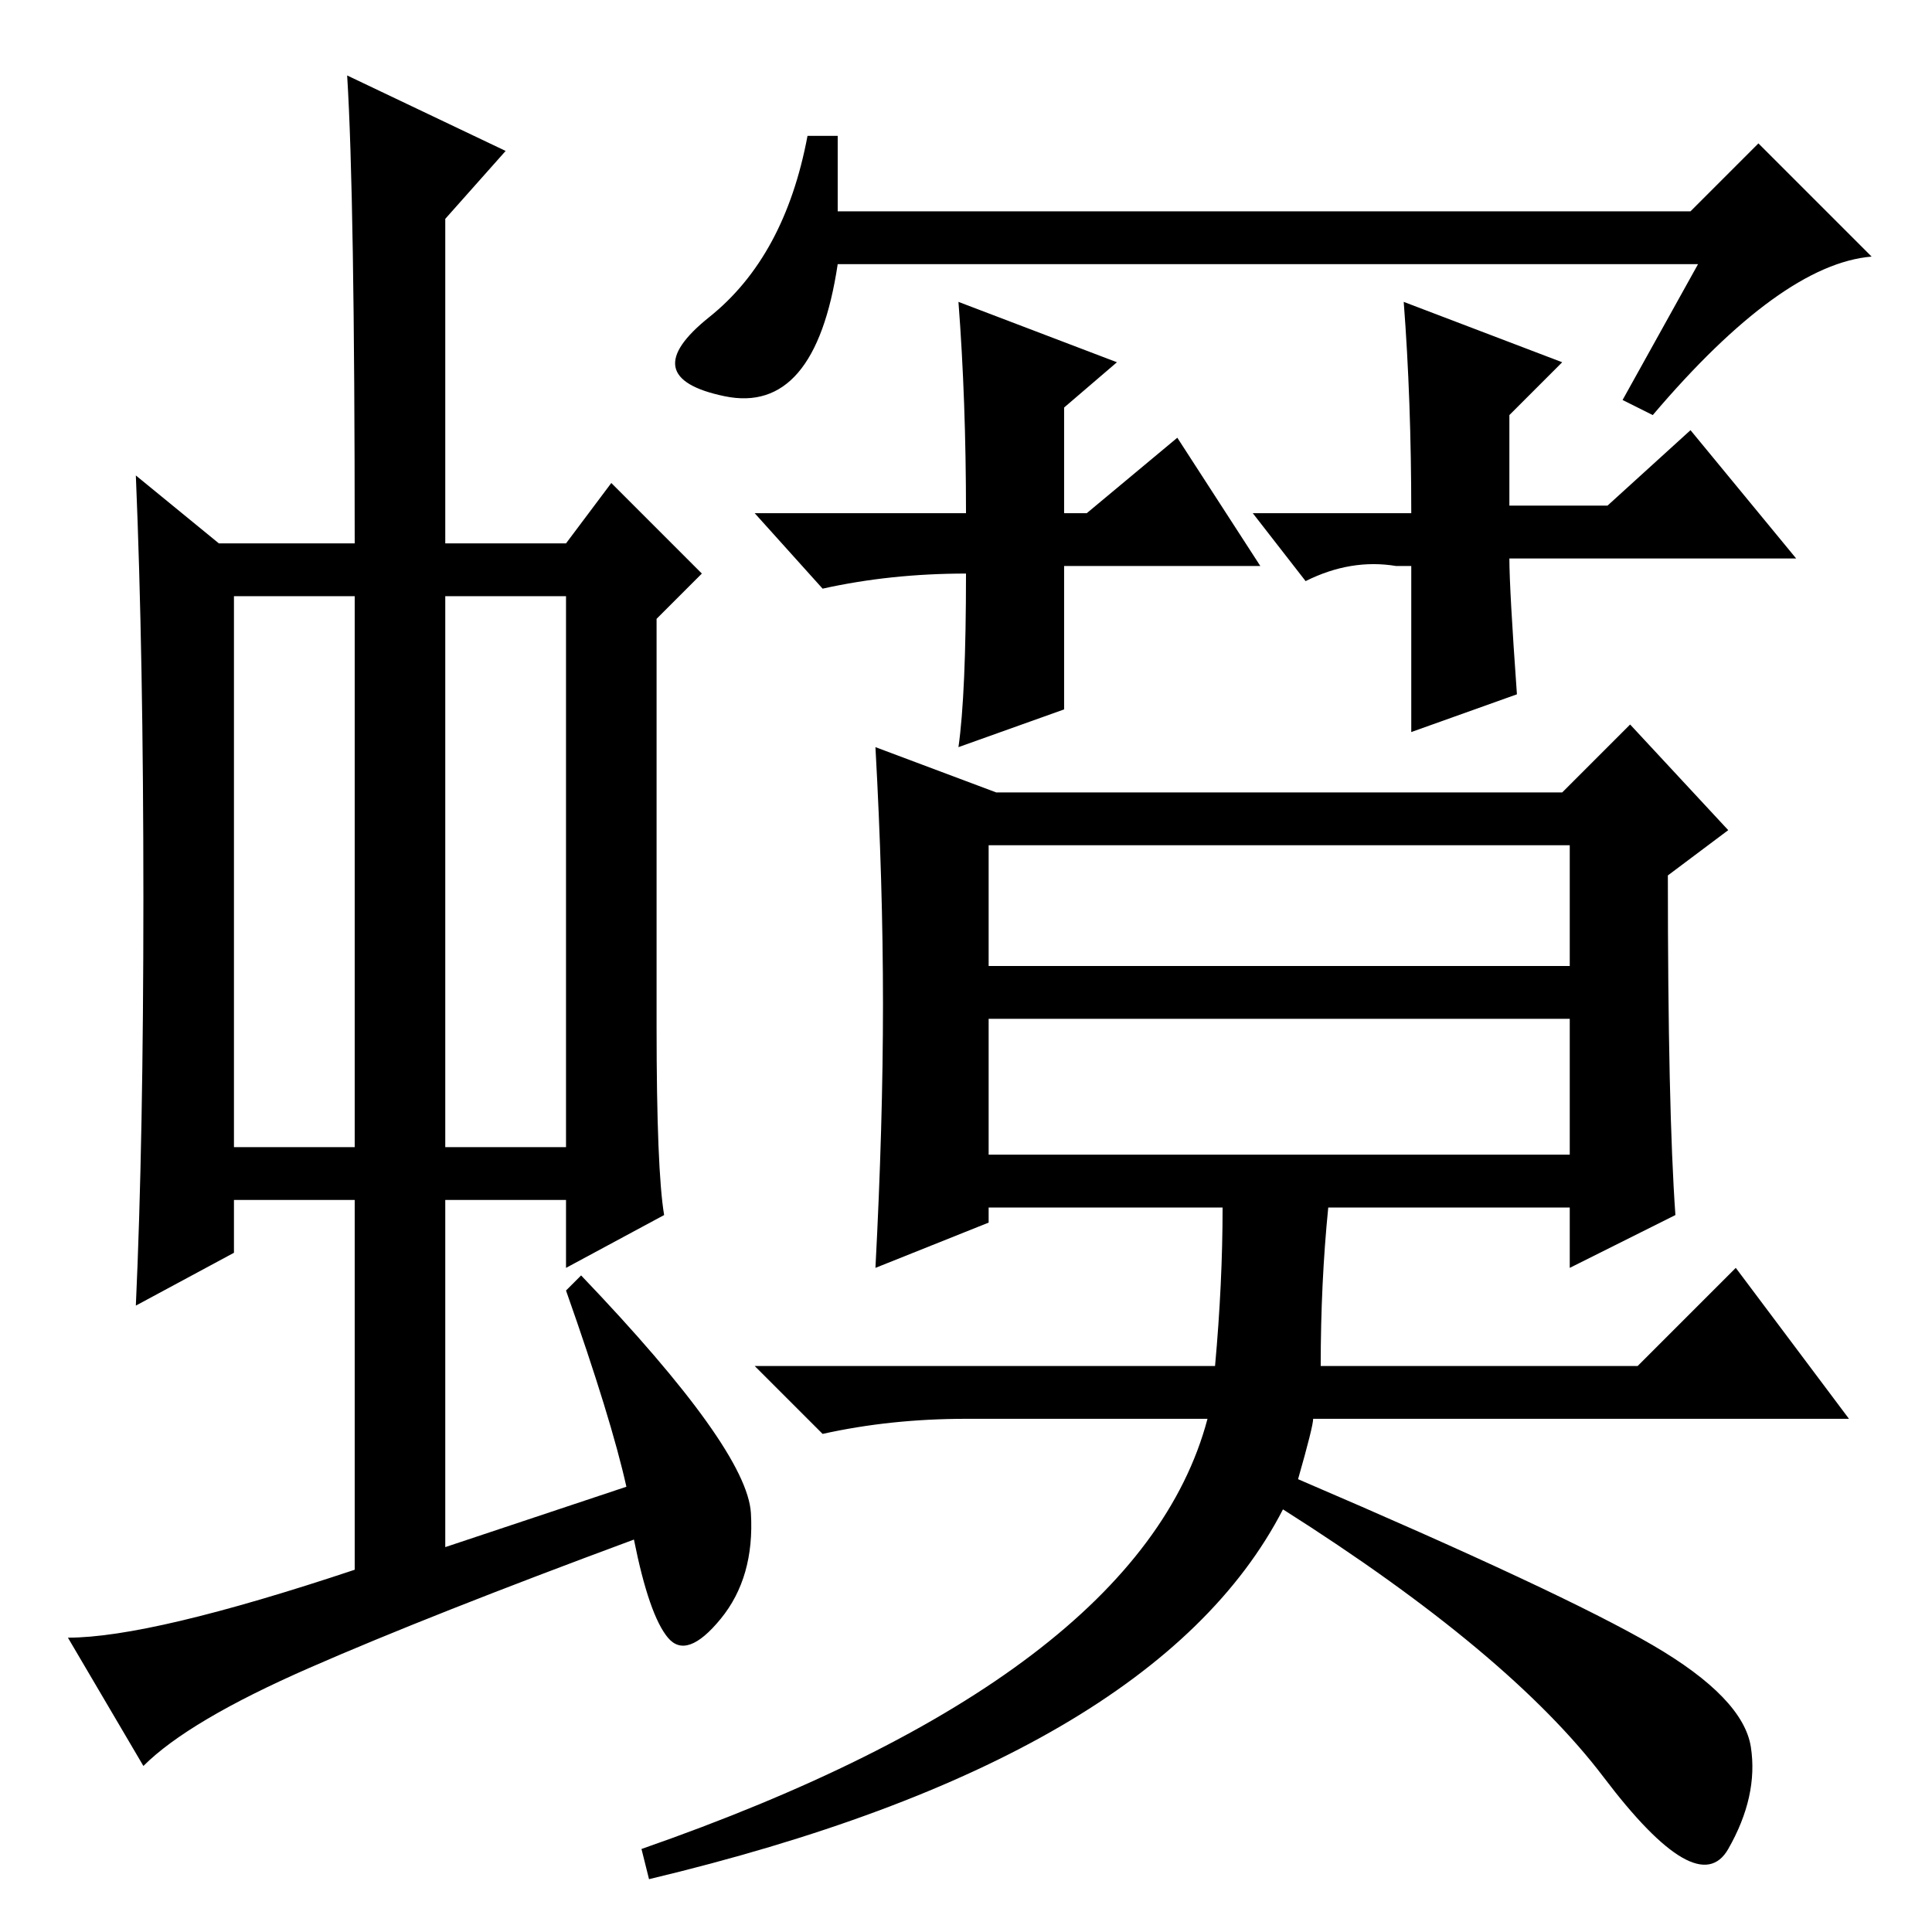 <?xml version="1.0" standalone="no"?>
<!DOCTYPE svg PUBLIC "-//W3C//DTD SVG 1.1//EN" "http://www.w3.org/Graphics/SVG/1.1/DTD/svg11.dtd" >
<svg xmlns="http://www.w3.org/2000/svg" xmlns:xlink="http://www.w3.org/1999/xlink" version="1.1" viewBox="0 -36 256 256">
  <g transform="matrix(1 0 0 -1 0 220)">
   <path fill="currentColor"
d="M111 238v-10h113l9 9l15 -15q-12 -1 -29 -21l-4 2l10 18h-79h-35q-3 -20 -15 -17.5t-2 10.5t13 24h4zM185 181q-6 1 -12 -2l-7 9h21q0 15 -1 28l21 -8l-7 -7v-12h13l11 10l14 -17h-38q0 -4 1 -18l-14 -5v22h-2zM141 181v-19l-14 -5q1 7 1 23q-10 0 -19 -2l-9 10h28
q0 15 -1 28l21 -8l-7 -6v-14h3l12 10l11 -17h-26zM172 60q35 -15 47 -22t13 -13.5t-3 -13.5t-16.5 9.5t-42.5 35.5q-17 -33 -84 -49l-1 4q66 23 75 57h-32q-10 0 -19 -2l-9 9h61q1 11 1 21h-31v-2l-15 -6q1 19 1 35t-1 34l16 -6h75l9 9l13 -14l-8 -6q0 -31 1 -45l-14 -7v8
h-32q-1 -10 -1 -21h42l13 13l15 -20h-71q0 -1 -2 -8zM131 128h77v16h-77v-16zM131 103h77v18h-77v-18zM31 104h16v73h-16v-73zM59 104h16v73h-16v-73zM47 48v49h-16v-7l-13 -7q1 22 1 54t-1 56l11 -9h18q0 46 -1 62l21 -10l-8 -9v-43h16l6 8l12 -12l-6 -6v-54q0 -19 1 -25
l-13 -7v9h-16v-46l24 8q-2 9 -8 26l2 2q22 -23 22.5 -31.5t-4 -14t-7 -2.5t-4.5 13q-27 -10 -43 -17t-22 -13l-10 17q11 0 38 9z" />
  </g>

</svg>

